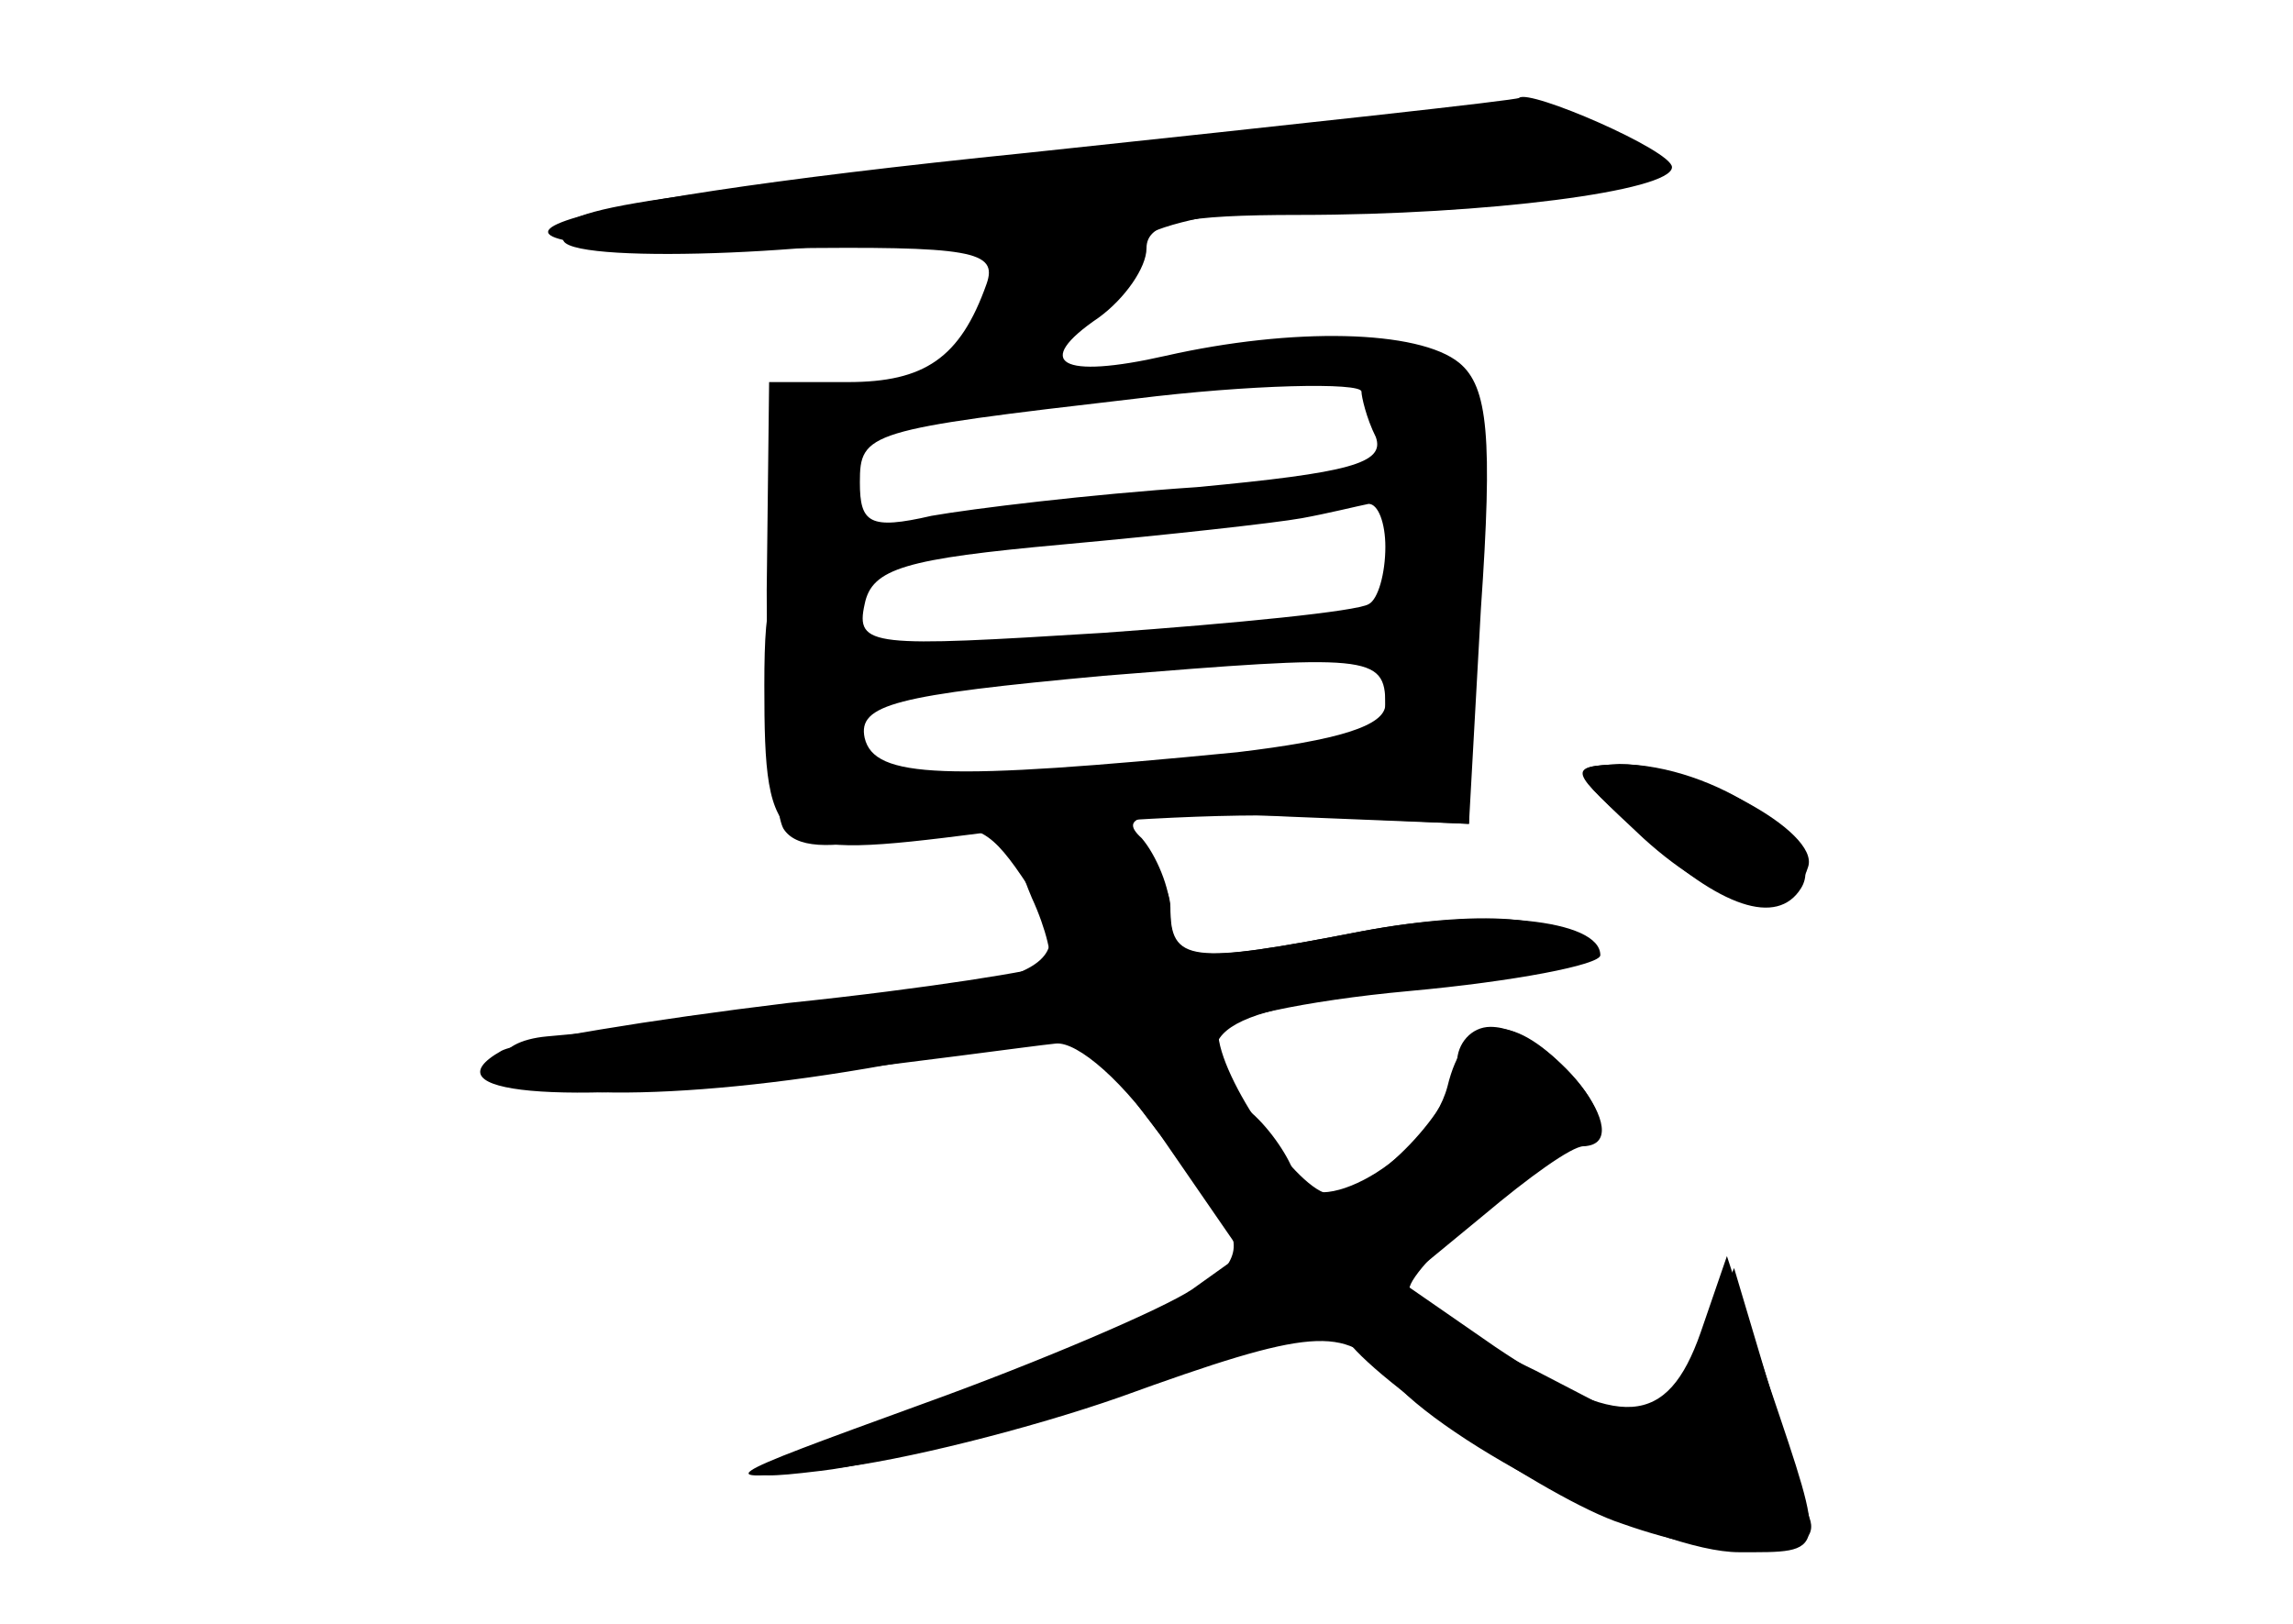 <?xml version="1.0" standalone="no"?>
<!DOCTYPE svg PUBLIC "-//W3C//DTD SVG 20010904//EN"
 "http://www.w3.org/TR/2001/REC-SVG-20010904/DTD/svg10.dtd">
<svg version="1.0" xmlns="http://www.w3.org/2000/svg"
 width="96pt" height="68pt" viewBox="0 0 96 68"
 preserveAspectRatio="xMidYMid meet">
<g transform="translate(0,68) scale(0.1,-0.1)" fill="#000000" stroke="none">
<g id="part-0" class="char-part">
  <path d="M430 616 c-217 -22 -268 -42 -103 -40 80 1 91 -1 86 -15 -11 -31 -26
-41 -58 -41 l-33 0 -1 -87 c0 -49 3 -93 7 -100 5 -8 19 -9 45 -3 32 7 39 5 52
-13 31 -44 22 -48 -114 -63 -35 -4 -72 -7 -82 -8 -11 -1 -19 -5 -19 -11 0 -16
72 -17 161 -1 76 13 85 13 94 -1 6 -9 21 -29 34 -45 21 -26 22 -31 9 -45 -9
-8 -60 -30 -114 -50 -85 -30 -92 -34 -51 -29 27 3 86 19 132 35 46 16 85 26
87 23 7 -16 86 -70 117 -80 45 -16 83 -15 79 1 -2 6 -10 33 -18 59 l-14 47
-15 -35 -16 -35 -52 27 c-29 14 -53 29 -53 34 0 10 58 60 71 60 14 0 11 17 -7
34 -23 23 -41 20 -48 -9 -8 -30 -57 -58 -64 -37 -2 7 -10 19 -18 26 -31 32
-17 43 61 51 41 4 75 11 75 15 0 16 -36 20 -90 10 -72 -14 -80 -13 -80 8 0 10
-6 24 -12 31 -11 10 1 12 62 9 l75 -3 5 90 c5 72 3 93 -9 103 -17 14 -70 15
-123 3 -44 -10 -56 -3 -28 16 11 8 20 21 20 29 0 11 15 14 64 14 78 0 156 10
156 20 0 7 -60 33 -64 29 -1 -1 -93 -11 -206 -23z m140 -100 c0 -2 2 -11 6
-19 4 -11 -11 -15 -75 -21 -45 -3 -94 -9 -111 -12 -26 -6 -30 -3 -30 14 0 21
3 22 115 35 48 6 95 7 95 3z m10 -65 c0 -11 -3 -22 -7 -24 -5 -3 -55 -8 -111
-12 -97 -6 -104 -6 -100 12 3 15 17 19 83 25 44 4 89 9 100 11 11 2 23 5 28 6
4 0 7 -8 7 -18z m0 -66 c0 -9 -20 -15 -62 -20 -123 -12 -152 -11 -156 6 -3 14
13 18 100 26 111 9 118 9 118 -12z"/>
  <path d="M688 330 c32 -30 56 -38 66 -22 12 19 -36 52 -76 52 -22 -1 -22 -2
10 -30z"/>
</g>
<g id="part-1" class="char-part">
  <path d="M440 614 c-183 -17 -212 -22 -204 -35 6 -10 124 -5 167 7 20 6 24
-25 5 -44 -6 -6 -9 -15 -5 -18 10 -10 78 39 73 52 -5 12 79 24 165 24 48 0 64
12 33 24 -21 8 -62 6 -234 -10z"/>
</g>
<g id="part-2" class="char-part">
  <path d="M580 411 l0 -40 -57 -6 c-32 -3 -82 -8 -110 -11 l-53 -5 0 45 c0 39
-3 46 -20 46 -17 0 -20 -7 -20 -47 0 -71 4 -73 90 -62 41 5 104 9 140 7 l65
-3 0 55 c0 44 -3 55 -17 58 -15 3 -18 -4 -18 -37z"/>
</g>
<g id="part-3" class="char-part">
  <path d="M688 329 c33 -30 62 -35 69 -12 5 15 -48 43 -79 43 -22 -1 -21 -2 10
-31z"/>
  <path d="M433 334 c-9 -4 -9 -11 -1 -30 6 -13 9 -26 7 -28 -2 -2 -51 -10 -109
-16 -58 -7 -112 -16 -120 -20 -32 -18 25 -23 119 -11 53 6 103 13 113 14 9 1
29 -16 47 -43 l31 -45 -21 -15 c-12 -8 -63 -30 -113 -48 -88 -32 -90 -33 -38
-27 29 3 84 17 121 30 80 29 94 30 112 9 24 -29 113 -74 147 -74 37 0 37 -2
13 69 l-18 55 -11 -32 c-14 -40 -34 -41 -86 -6 l-39 27 34 28 c19 16 37 29 42
29 24 1 -14 50 -39 50 -8 0 -14 -7 -14 -15 0 -18 -35 -55 -53 -55 -13 0 -47
49 -47 68 0 5 36 13 80 17 44 4 80 11 80 15 0 15 -48 20 -100 10 -72 -14 -80
-13 -80 10 0 16 -29 43 -42 39 -2 0 -8 -3 -15 -5z"/>
</g>
</g>
</svg>